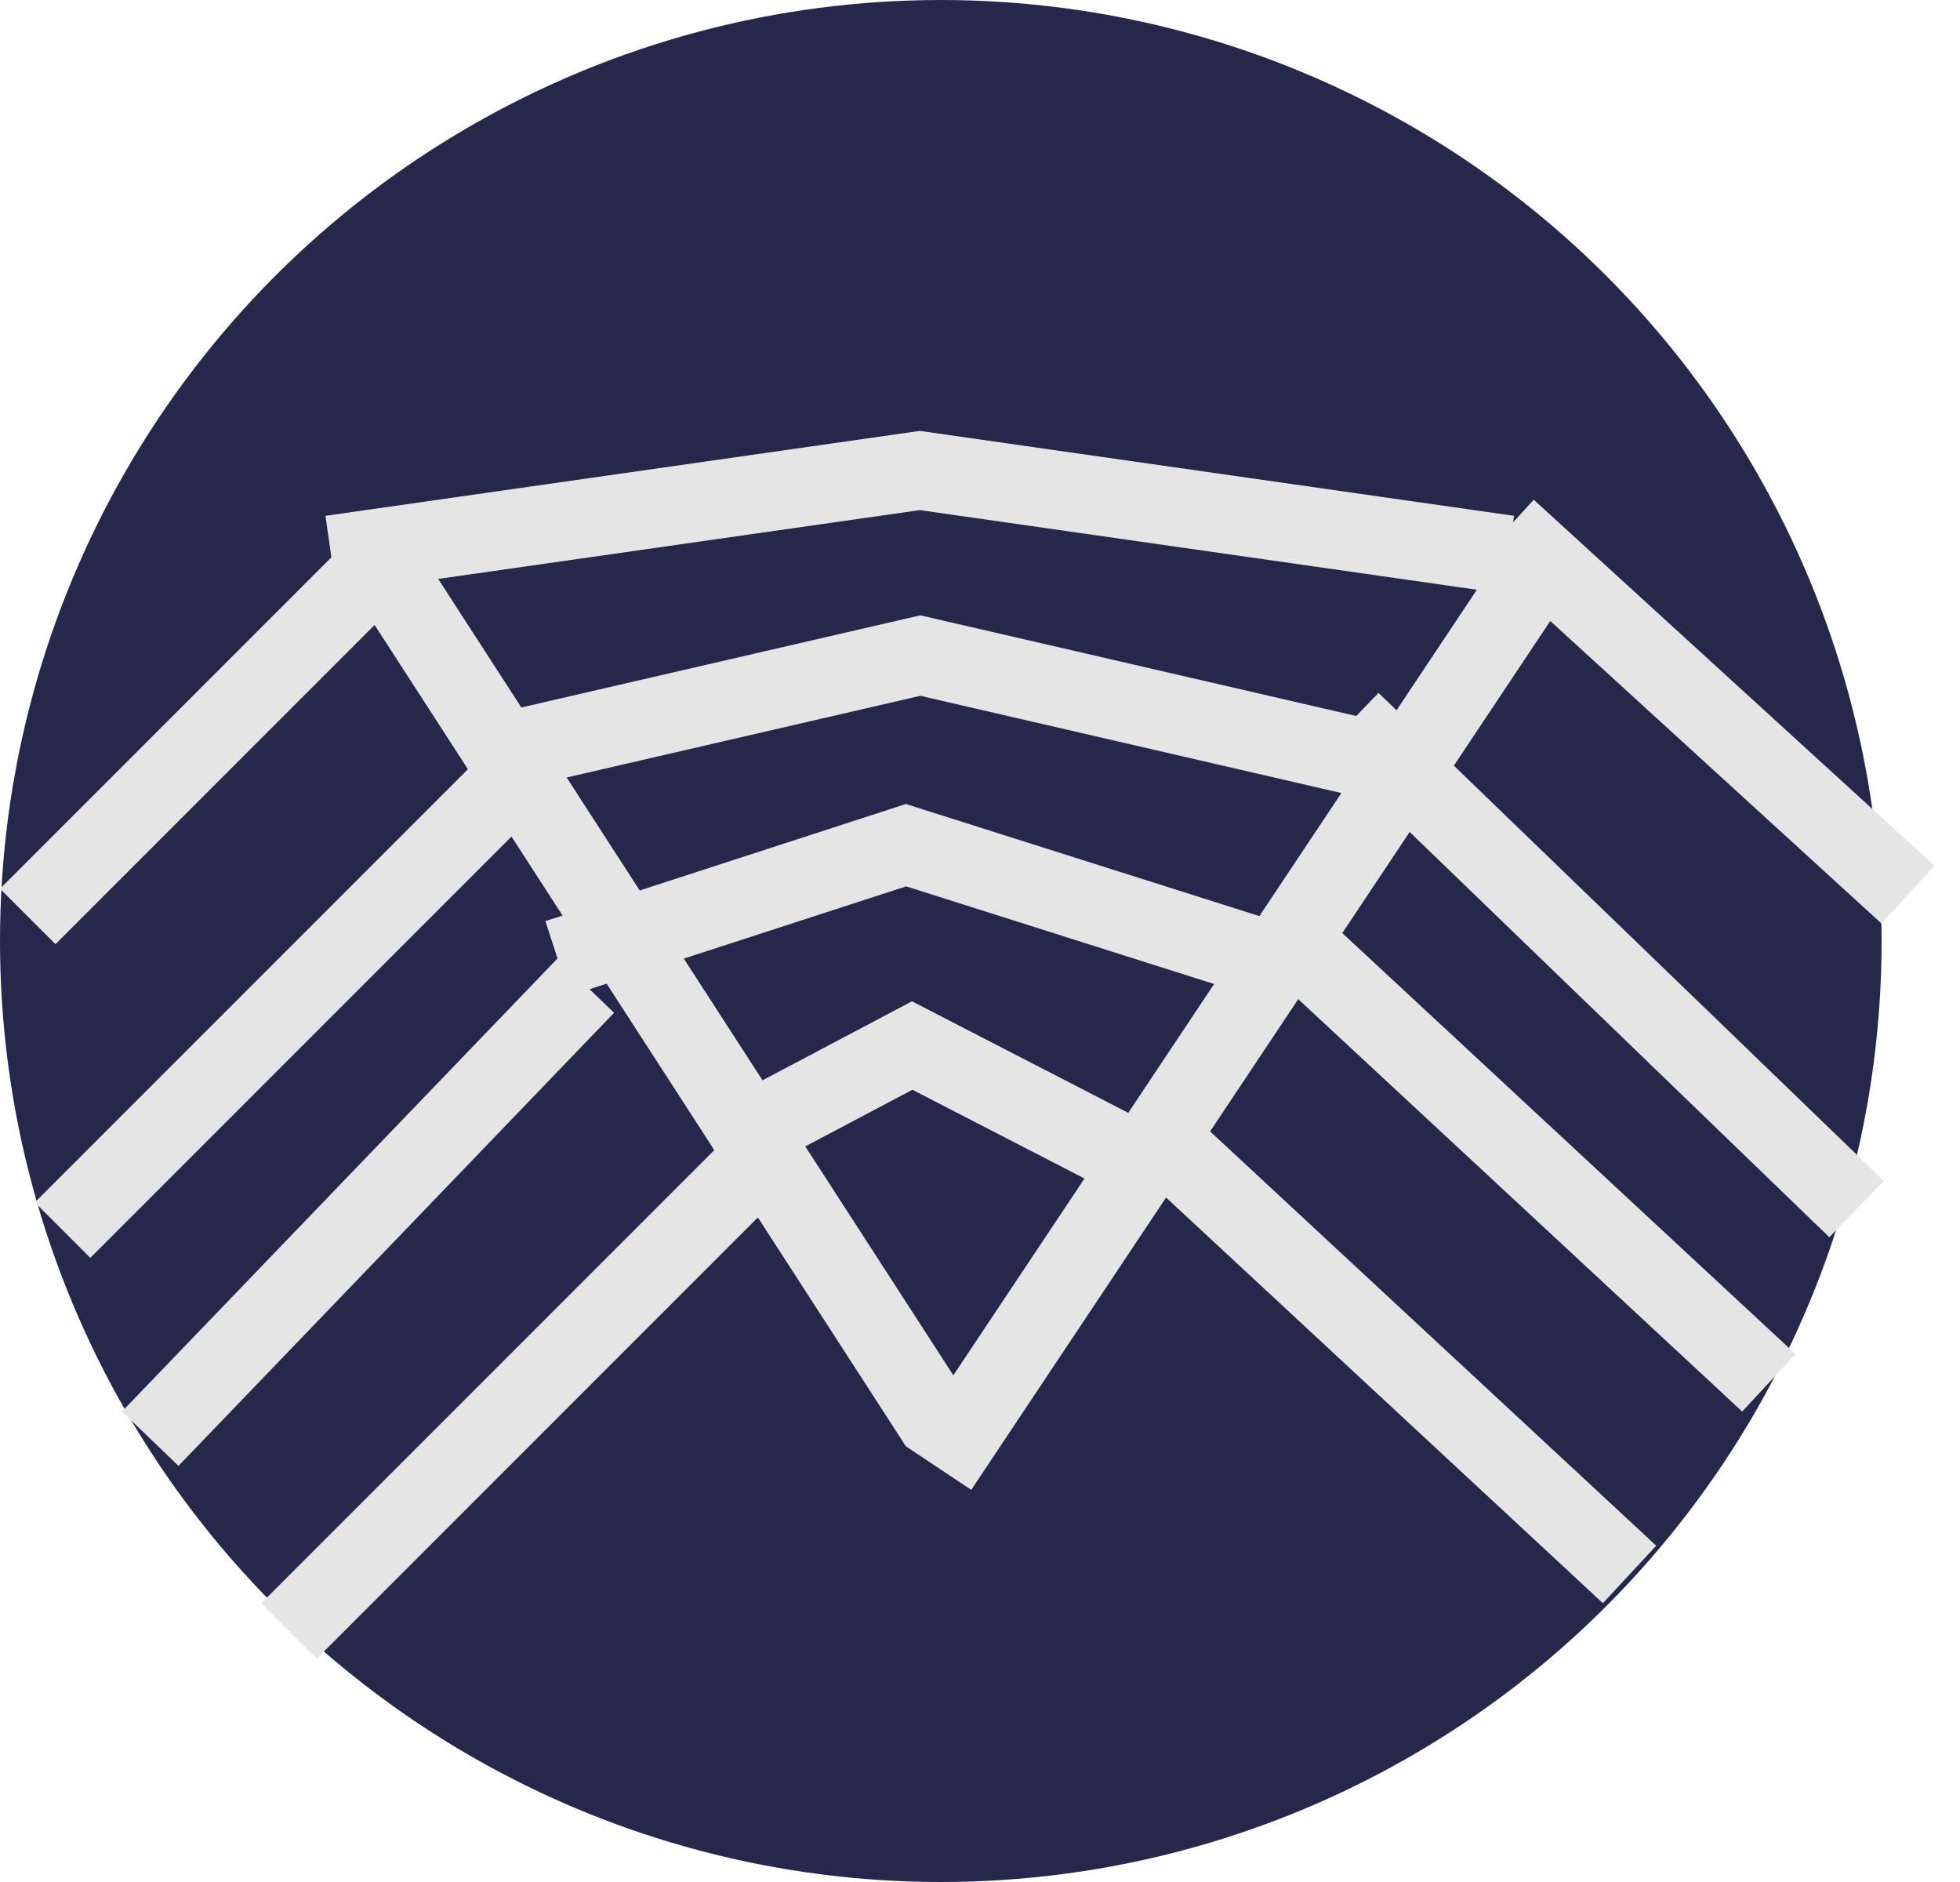 <svg width="25" height="24" viewBox="0 0 25 24" fill="none" xmlns="http://www.w3.org/2000/svg">
<circle cx="12" cy="12" r="12" fill="#25284B"/>
<path d="M7.111 12.222L11.556 10.778L16.111 12.222" stroke="#E5E5E5"/>
<path d="M9.111 14.667L11.635 13.333L14.222 14.667" stroke="#E5E5E5"/>
<path d="M6.161 9.648L11.739 8.36L17.318 9.648" stroke="#E5E5E5"/>
<path d="M4.222 7.073L11.732 6L19.241 7.073" stroke="#E5E5E5"/>
<line x1="6.576" y1="9.909" x2="0.798" y2="15.687" stroke="#E5E5E5"/>
<line x1="9.465" y1="15.02" x2="3.687" y2="20.798" stroke="#E5E5E5"/>
<line x1="4.576" y1="7.465" x2="0.354" y2="11.687" stroke="#E5E5E5"/>
<line x1="19.226" y1="6.742" x2="24.337" y2="11.409" stroke="#E5E5E5"/>
<line x1="17.236" y1="9.196" x2="23.681" y2="15.418" stroke="#E5E5E5"/>
<line x1="7.472" y1="12.569" x2="1.916" y2="18.347" stroke="#E5E5E5"/>
<line x1="16.34" y1="11.856" x2="22.562" y2="17.634" stroke="#E5E5E5"/>
<line x1="14.562" y1="14.3" x2="20.785" y2="20.078" stroke="#E5E5E5"/>
<line x1="4.642" y1="6.839" x2="11.975" y2="18.173" stroke="#E5E5E5"/>
<line x1="19.527" y1="7.388" x2="11.972" y2="18.722" stroke="#E5E5E5"/>
</svg>
